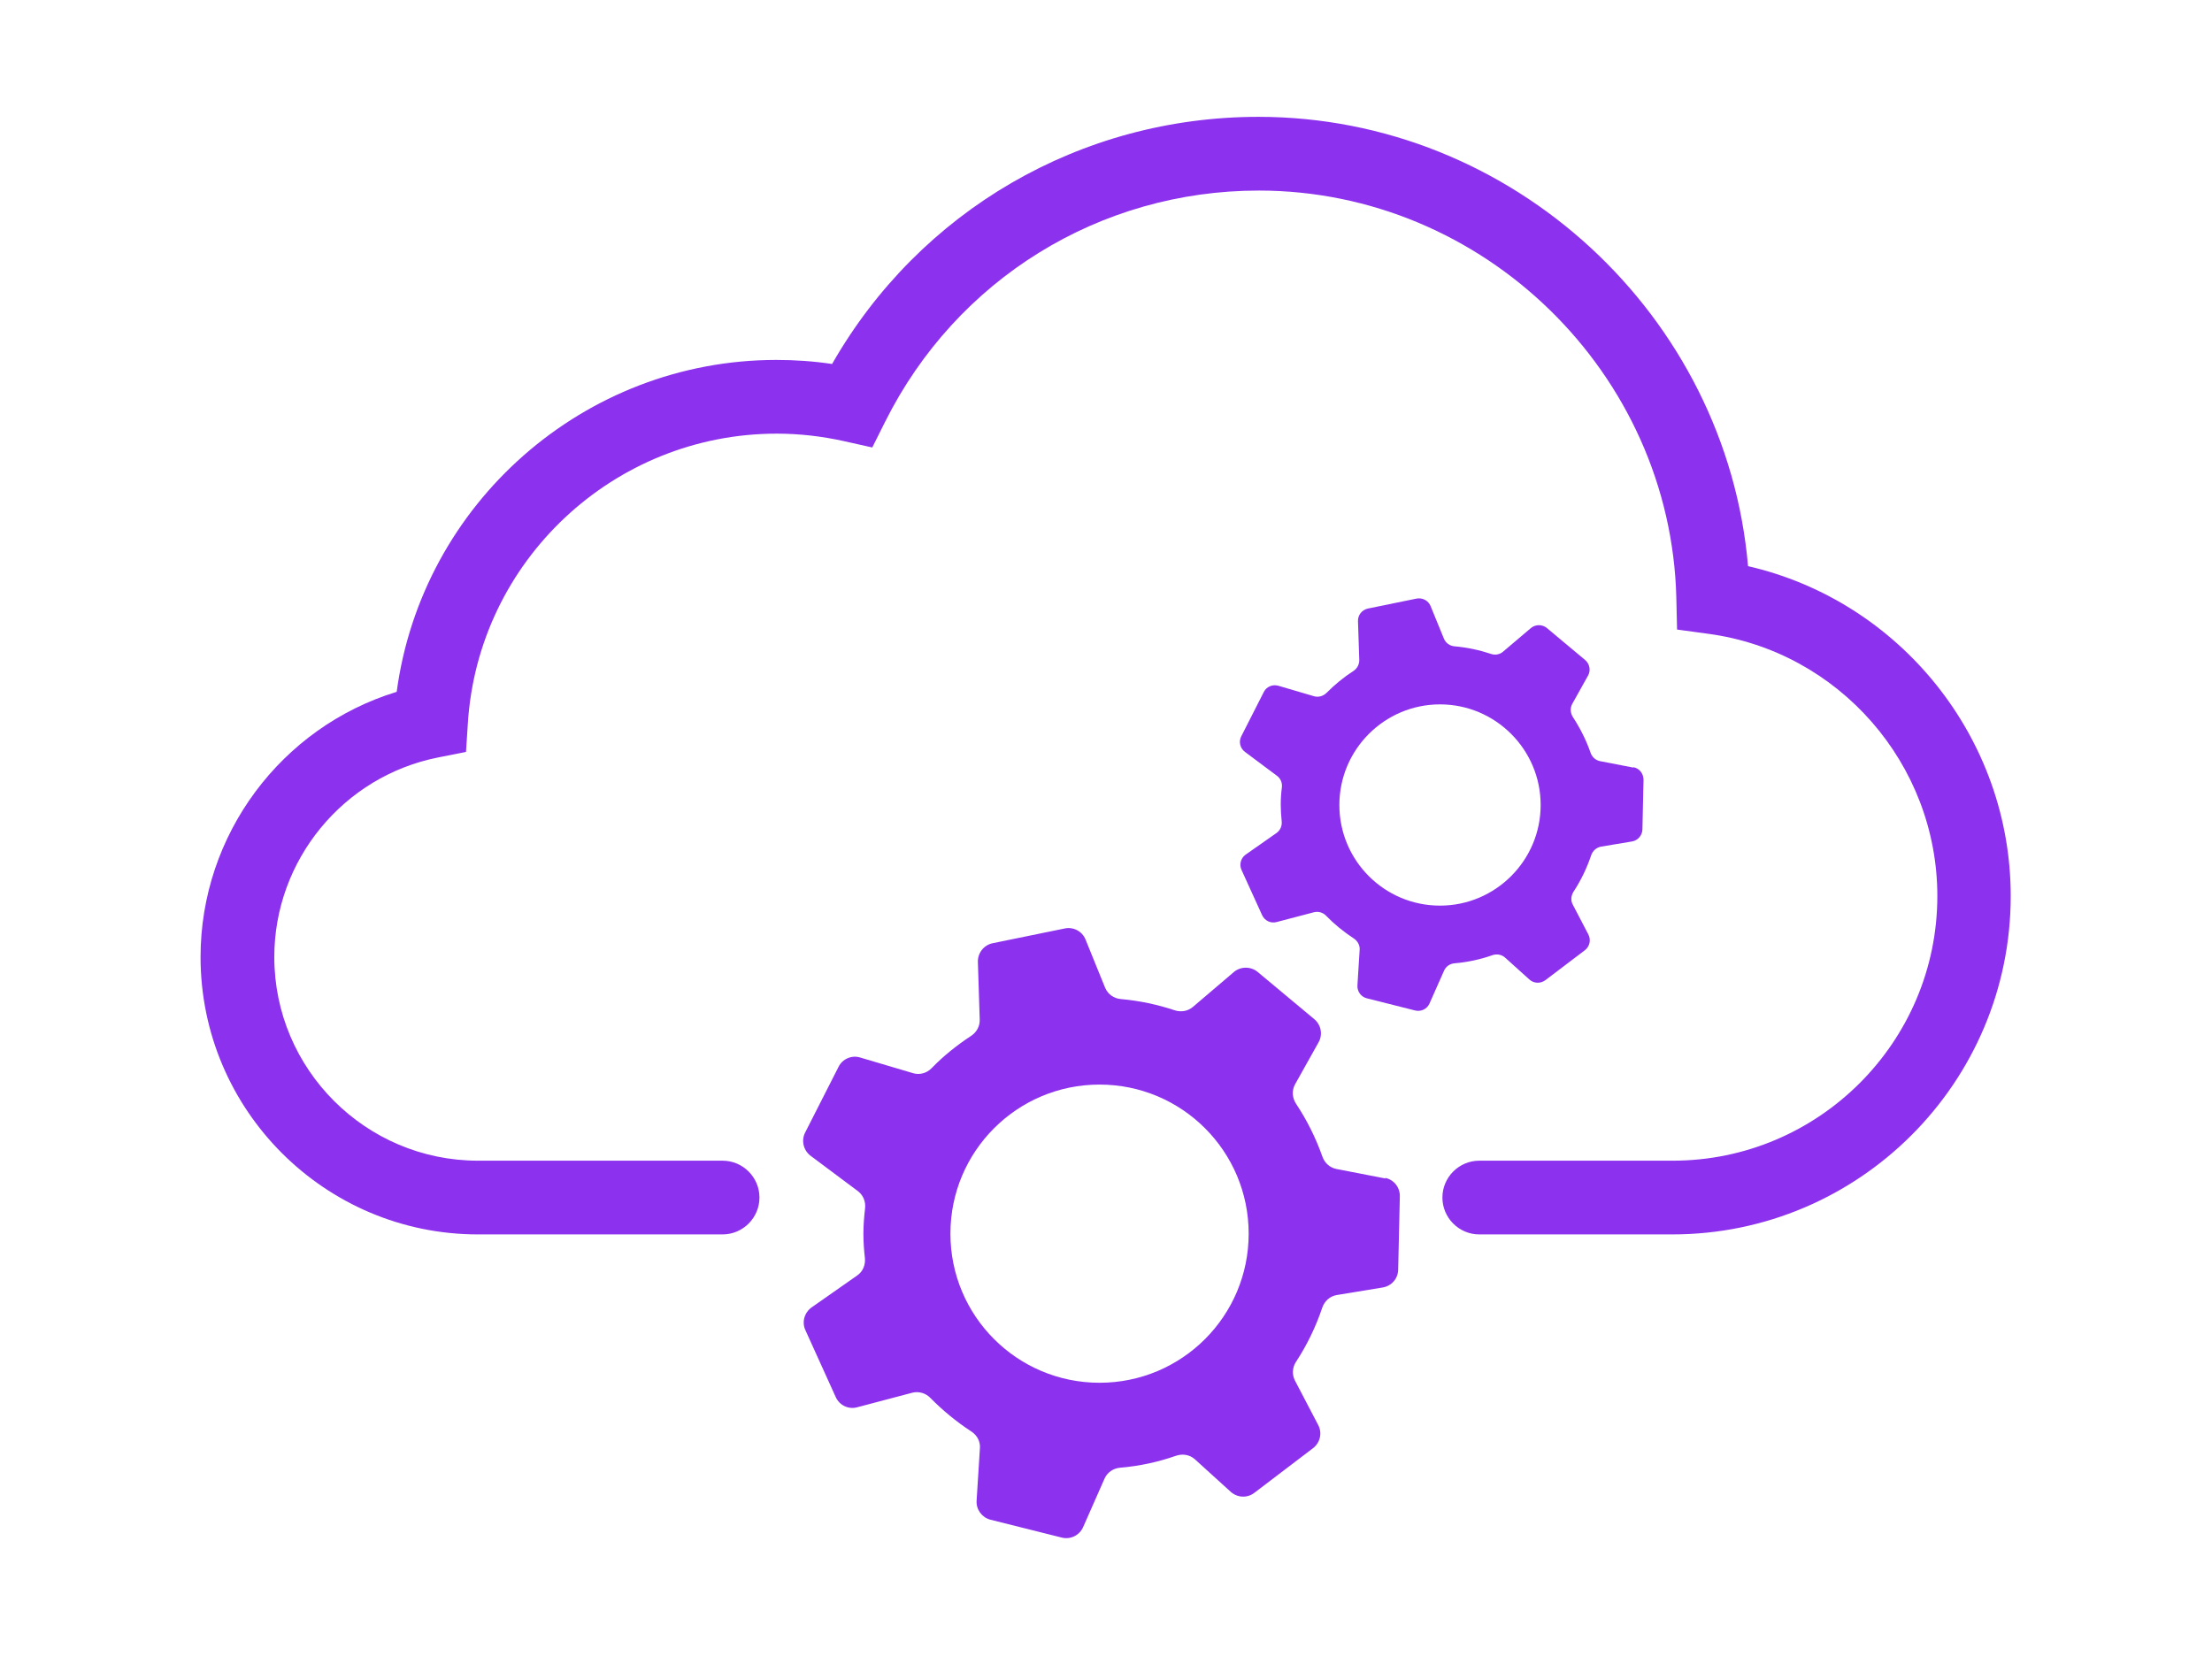 <?xml version="1.0" encoding="UTF-8"?>
<svg id="Layer_1" data-name="Layer 1" xmlns="http://www.w3.org/2000/svg" viewBox="0 0 120 89.84">
  <defs>
    <style>
      .cls-1 {
        fill: #8c31ed;
        stroke-width: 0px;
      }
    </style>
  </defs>
  <path class="cls-1" d="M90.74,66.98h-10.49c-1.1,0-2-.9-2-2s.9-2,2-2h10.49c7.92,0,14.36-6.44,14.36-14.36,0-7.16-5.34-13.28-12.43-14.23l-1.69-.23-.04-1.71c-.29-12.19-10.45-22.11-22.65-22.11-8.63,0-16.4,4.8-20.27,12.54l-.7,1.4-1.52-.34c-1.21-.27-2.44-.41-3.66-.41-8.85,0-16.21,6.91-16.76,15.73l-.1,1.54-1.51.3c-5.15,1.02-8.89,5.58-8.89,10.83,0,6.09,4.96,11.05,11.05,11.05h13.27c1.1,0,2,.9,2,2s-.9,2-2,2h-13.27c-8.3,0-15.05-6.75-15.05-15.05,0-6.65,4.39-12.48,10.64-14.39,1.37-10.21,10.15-18.01,20.6-18.01,1.01,0,2.02.07,3.02.22,4.75-8.31,13.48-13.41,23.13-13.41,13.8,0,25.39,10.8,26.56,24.38,8.23,1.89,14.25,9.31,14.25,17.9,0,10.13-8.24,18.36-18.36,18.36Z"/>
  <path class="cls-1" d="M75.18,63.95l-2.68-.52c-.36-.07-.64-.33-.76-.67-.36-1.02-.84-1.98-1.43-2.87-.21-.32-.24-.72-.05-1.06l1.27-2.27c.24-.42.14-.95-.23-1.26l-3.07-2.56c-.37-.31-.92-.31-1.29,0l-2.23,1.9c-.27.23-.64.29-.98.18-.93-.31-1.91-.52-2.92-.61-.38-.03-.71-.26-.86-.62l-1.06-2.61c-.18-.45-.66-.7-1.13-.6l-3.91.8c-.48.1-.81.53-.8,1.01l.1,3.14c.01.36-.17.68-.47.88-.78.51-1.5,1.09-2.14,1.75-.26.27-.65.38-1.01.27l-2.87-.85c-.46-.14-.96.08-1.17.51l-1.81,3.56c-.22.43-.1.96.29,1.26l2.57,1.92c.29.22.43.57.39.93-.05.45-.09.91-.09,1.37s.03.89.08,1.33c.04.37-.11.74-.42.95l-2.47,1.73c-.39.28-.54.79-.34,1.23l1.65,3.64c.2.44.69.68,1.16.55l2.99-.79c.35-.09.73.02.98.28.67.68,1.41,1.29,2.22,1.82.31.2.5.54.47.91l-.18,2.85c-.03.48.29.91.75,1.03l3.87.97c.47.12.96-.12,1.16-.57l1.16-2.63c.15-.34.48-.56.84-.59,1.06-.09,2.07-.31,3.04-.65.35-.12.74-.06,1.02.19l1.95,1.77c.36.32.89.35,1.28.05l3.18-2.42c.39-.3.51-.83.28-1.26l-1.26-2.41c-.17-.33-.14-.72.06-1.02.59-.9,1.07-1.89,1.42-2.93.12-.36.42-.63.79-.69l2.49-.41c.48-.08.83-.48.84-.96l.09-3.99c.01-.49-.33-.91-.81-1ZM59.65,75.03c-4.47,0-8.09-3.62-8.09-8.09s3.62-8.09,8.09-8.09,8.09,3.62,8.09,8.09-3.62,8.09-8.09,8.09Z"/>
  <path class="cls-1" d="M88.61,41.65l-1.81-.35c-.24-.05-.43-.22-.51-.45-.24-.69-.57-1.34-.96-1.94-.14-.22-.16-.49-.04-.71l.86-1.54c.16-.28.09-.64-.16-.85l-2.07-1.73c-.25-.21-.62-.21-.87,0l-1.51,1.28c-.18.16-.44.2-.66.12-.63-.21-1.29-.35-1.97-.41-.26-.02-.48-.18-.58-.42l-.72-1.76c-.12-.3-.44-.47-.76-.41l-2.64.54c-.32.07-.55.35-.54.68l.07,2.12c0,.24-.12.46-.32.59-.53.34-1.01.74-1.45,1.18-.18.18-.44.26-.68.19l-1.94-.57c-.31-.09-.65.05-.79.34l-1.22,2.4c-.15.29-.07.65.2.85l1.74,1.3c.2.15.29.39.26.63-.04.3-.06.61-.06.93s.02.6.05.9c.03.25-.08.5-.28.64l-1.67,1.17c-.27.19-.36.54-.23.83l1.12,2.46c.14.3.47.46.79.37l2.02-.53c.24-.06.49.01.66.19.45.46.95.87,1.5,1.23.21.14.34.37.32.62l-.12,1.93c-.02.32.19.62.51.7l2.62.66c.32.08.65-.08.78-.38l.79-1.78c.1-.23.32-.38.57-.4.71-.06,1.4-.21,2.05-.44.24-.08.5-.04.69.13l1.32,1.19c.24.22.6.23.86.04l2.15-1.63c.26-.2.34-.56.19-.85l-.85-1.63c-.12-.22-.09-.48.04-.69.4-.61.72-1.27.96-1.98.08-.24.28-.42.53-.47l1.68-.28c.32-.05.56-.33.57-.65l.06-2.7c0-.33-.22-.62-.55-.68ZM78.12,49.14c-3.02,0-5.46-2.45-5.46-5.46s2.45-5.46,5.46-5.46,5.46,2.45,5.46,5.46-2.45,5.46-5.46,5.46Z"/>
</svg>